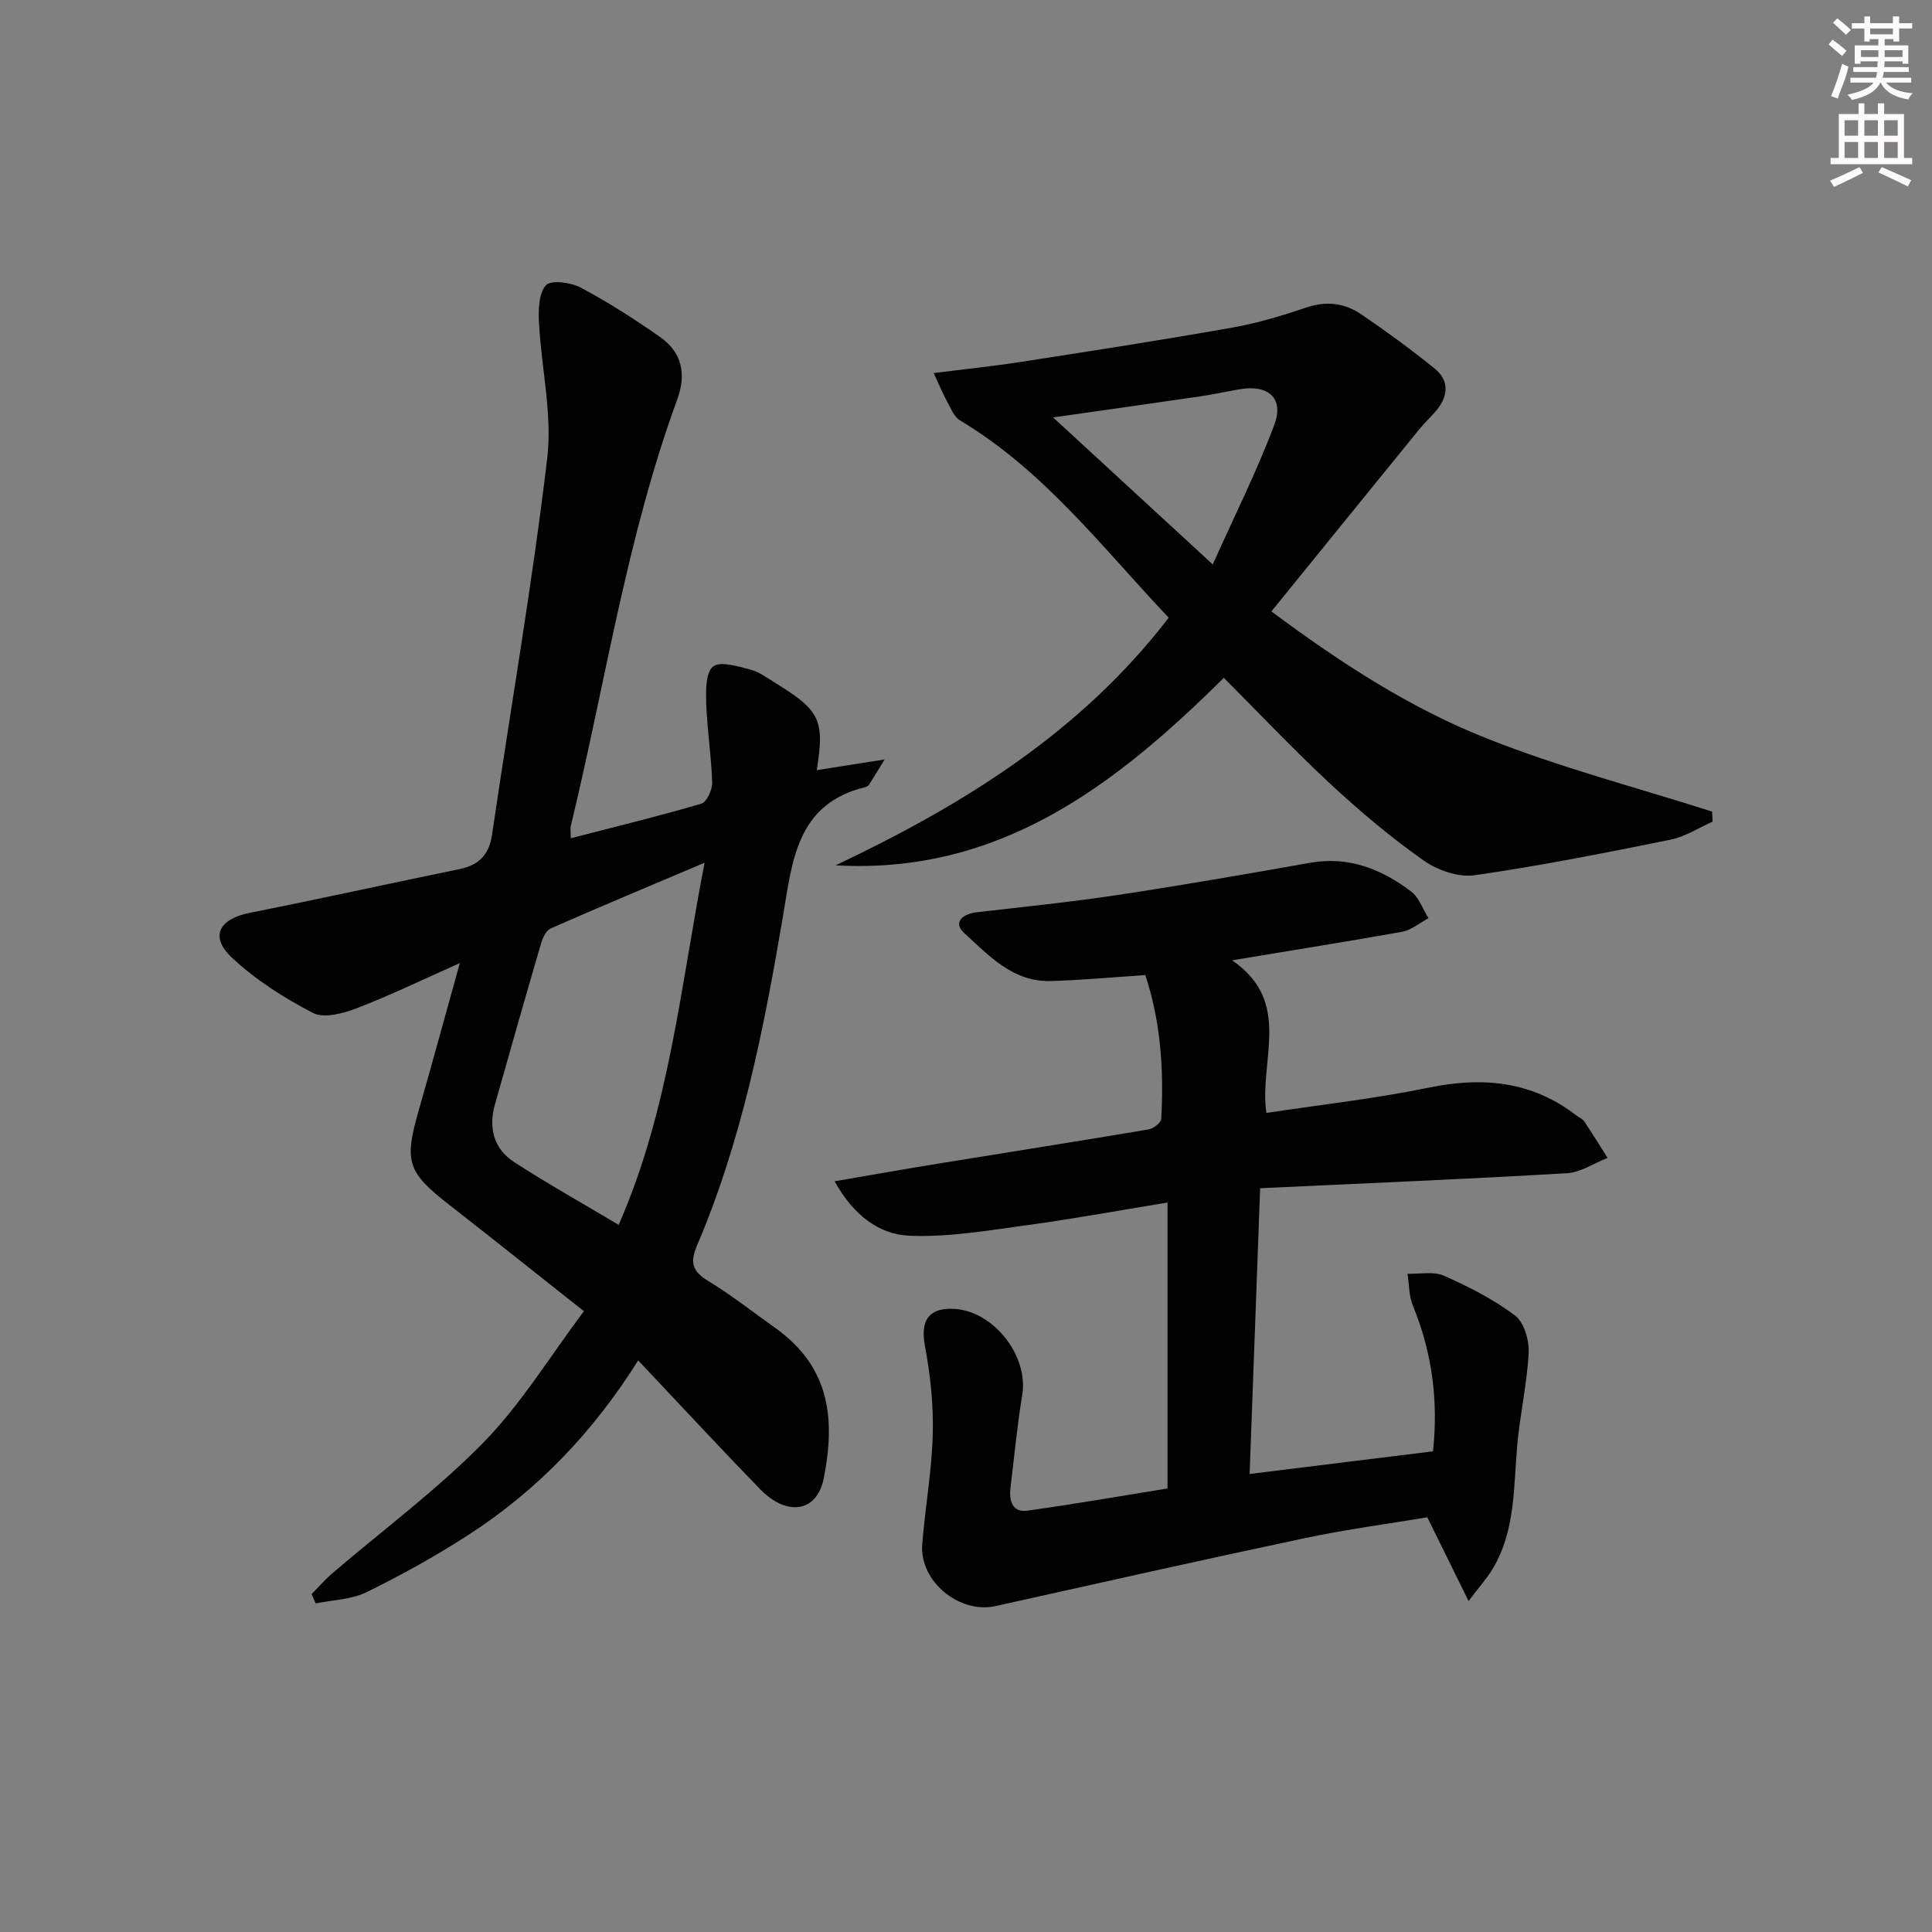 <svg enable-background="new 0 0 400 400" viewBox="0 0 400 400" xmlns="http://www.w3.org/2000/svg"><rect x="0" y="0" width="400" height="400" fill="#808080" stroke="none"/><g fill="#010102"><path d="m132.13 281.66c-9.34 14.88-20.82 26.82-34.96 36-6.82 4.43-13.98 8.39-21.27 11.98-3.14 1.54-7.01 1.6-10.54 2.33-.28-.64-.56-1.28-.84-1.93 1.42-1.44 2.75-2.98 4.27-4.29 10.48-8.99 21.68-17.27 31.3-27.09 7.81-7.98 13.74-17.79 20.8-27.19-9.89-7.82-18.82-14.96-27.84-21.99-8.71-6.79-9.42-8.93-6.37-19.55 2.82-9.83 5.5-19.69 8.52-30.53-7.76 3.45-14.46 6.7-21.38 9.36-2.79 1.07-6.75 2.13-9.02.96-5.97-3.09-11.85-6.83-16.75-11.41-4.7-4.4-2.74-8.05 3.72-9.33 14.48-2.88 28.9-6.07 43.37-9.04 4.04-.83 6.12-2.99 6.74-7.18 3.81-25.93 8.31-51.78 11.41-77.79 1.1-9.2-1.23-18.79-1.7-28.21-.13-2.63-.06-6.08 1.46-7.71 1.08-1.15 5.16-.58 7.21.51 5.69 3.04 11.17 6.54 16.45 10.25 4.5 3.16 5.41 7.68 3.52 12.85-10.49 28.64-14.9 58.81-22.04 88.3-.15.61-.02 1.28-.02 2.59 9.24-2.39 18.18-4.56 27.01-7.15 1.13-.33 2.31-2.86 2.27-4.34-.16-5.46-1.04-10.9-1.23-16.36-.09-2.65-.15-6.43 1.4-7.69 1.47-1.19 5.14-.05 7.71.61 1.87.48 3.55 1.77 5.25 2.82 9.23 5.66 10.17 7.64 8.52 18.01 4.21-.66 8.33-1.31 14.05-2.21-1.61 2.63-2.37 3.9-3.18 5.15-.17.26-.5.5-.8.57-14.25 3.45-15.12 15.25-17.06 26.7-3.93 23.25-8.49 46.39-17.81 68.24-1.43 3.35-1.04 5.27 2.23 7.25 4.83 2.92 9.28 6.46 13.9 9.73 11.73 8.3 12.42 19.35 10.14 31.1-1.38 7.13-7.61 8.07-13.21 2.33-8.34-8.59-16.48-17.39-25.23-26.65zm13.75-103.04c-11.2 4.74-21.56 9.07-31.84 13.59-.94.41-1.66 1.91-2 3.05-3.26 11.13-6.43 22.28-9.58 33.44-1.36 4.83-.22 9.16 3.98 11.89 6.92 4.49 14.13 8.52 21.65 13 10.54-24.03 12.79-49.34 17.79-74.97z"/><path d="m255.1 198.82c12.6 8.68 5.55 20.57 7.08 31.6 11.09-1.68 22.43-2.93 33.55-5.22 11.21-2.31 21.42-1.4 30.66 5.76.52.41 1.25.66 1.59 1.18 1.67 2.49 3.24 5.05 4.85 7.59-2.8 1.1-5.54 3-8.4 3.17-20.89 1.22-41.8 2.09-63.53 3.11-.73 19.95-1.45 39.3-2.18 59.16 12.99-1.61 25.39-3.14 37.97-4.69 1.11-10.43-.16-20.44-4.17-30.15-.83-2.01-.76-4.39-1.1-6.61 2.53.08 5.37-.55 7.52.4 5.13 2.28 10.26 4.87 14.72 8.23 1.88 1.41 2.96 5.12 2.83 7.71-.32 6.4-1.79 12.74-2.36 19.14-.78 8.75-.35 17.7-5.09 25.62-1.15 1.92-2.69 3.62-4.99 6.66-3.13-6.35-5.71-11.6-8.54-17.34-8.02 1.34-16.72 2.49-25.28 4.3-21.41 4.53-42.75 9.33-64.11 14.08-7.49 1.67-15.78-5.12-15.18-12.8.6-7.61 1.98-15.18 2.18-22.8.16-6.05-.49-12.22-1.61-18.19-.96-5.12.56-7.88 5.66-7.76 8.35.2 15.83 9.62 14.47 17.83-1.05 6.39-1.66 12.85-2.43 19.28-.32 2.67.4 5.12 3.53 4.68 9.98-1.39 19.9-3.13 28.98-4.59 0-19.99 0-39.22 0-59.2-10.41 1.7-19.63 3.41-28.91 4.66-8.16 1.1-16.43 2.57-24.57 2.21-6.26-.28-11.57-4.25-15.44-11.27 7.71-1.32 14.46-2.52 21.23-3.62 14.58-2.37 29.17-4.66 43.73-7.11 1.02-.17 2.61-1.36 2.66-2.15.57-10.15-.1-20.19-3.3-29.81-6.84.45-13.24 1.06-19.66 1.23-7.76.21-12.74-5.3-17.81-9.91-2.46-2.23-.34-4 2.66-4.34 9.73-1.12 19.48-2.11 29.16-3.57 13.29-2.01 26.54-4.32 39.78-6.66 7.98-1.41 14.76 1.3 20.89 5.93 1.66 1.25 2.43 3.67 3.61 5.55-1.83.97-3.55 2.46-5.49 2.81-11.25 2.01-22.52 3.79-35.16 5.9z"/><path d="m354.58 170.12c-2.89 1.27-5.67 3.11-8.69 3.72-13.49 2.73-27.01 5.43-40.63 7.37-3.37.48-7.72-1.07-10.61-3.12-6.76-4.78-13.15-10.16-19.23-15.81-7.55-7.01-14.63-14.52-22.04-21.94-22.45 22.23-46.39 40.74-80.38 38.82 26.26-12.46 50.61-27.38 68.97-51.27-13.66-14.4-25.74-30.41-43.21-40.85-1.23-.73-1.9-2.5-2.66-3.88-.91-1.66-1.62-3.42-2.79-5.92 6.22-.79 12.22-1.4 18.17-2.33 14.58-2.26 29.16-4.52 43.69-7.09 5.21-.92 10.34-2.48 15.36-4.17 4.18-1.41 7.96-.87 11.39 1.48 5.18 3.55 10.29 7.26 15.16 11.22 2.91 2.36 2.81 5.5.48 8.41-1.14 1.42-2.52 2.65-3.67 4.07-10.14 12.45-20.25 24.93-30.66 37.76 14.64 10.89 28.81 20.01 44.36 26.2 15.23 6.07 31.22 10.24 46.88 15.24.04.7.08 1.4.11 2.09zm-103.49-53.26c4.56-10.19 9.16-19.35 12.74-28.9 2.07-5.52-1.23-8.39-7.17-7.37-2.76.48-5.51 1.08-8.29 1.49-9.89 1.45-19.78 2.84-30.34 4.34 10.93 10.06 21.38 19.68 33.06 30.44z"/></g><path d="m378.6 9.2.8-1c.9.7 1.9 1.4 2.9 2.3l-.9 1.1c-1.1-.9-2-1.7-2.8-2.4zm.5 10.7c.9-2.1 1.6-4.3 2.3-6.7.4.2.8.4 1.3.6-.7 3.1-1.5 4.3-2.2 6.6zm.4-15.2.9-.9c1 .8 2 1.6 2.8 2.4l-1 1c-1-.9-1.9-1.8-2.7-2.5zm12.5-1.3h1.2v1.4h2.7v1.1h-2.7v2.7h-1.2v-.5h-1.8v1.3h4.9v3.8h-1.2v-.5h-3.7c0 .4-.1.9-.1 1.2h5.1v1h-5.2c0 .5-.1.9-.3 1.2h6v1h-5.2c1.1 1.3 2.9 2 5.5 2.2-.4.4-.7.8-.9 1.3-2.9-.5-4.8-1.6-5.7-3.5h-.1c-.8 1.7-2.7 2.9-5.9 3.6-.2-.4-.6-.8-.9-1.1 2.8-.6 4.6-1.4 5.4-2.5h-4.8v-1h5.3c.1-.3.2-.7.2-1.2h-4.9v-1h5c0-.4 0-.8.1-1.2h-3.6v.5h-1.2v-3.8h4.9v-1.3h-1.8v.5h-1.1v-2.7h-2.6v-1.1h2.6v-1.4h1.2v1.4h4.7v-1.4zm-6.7 8.4h3.6c0-.4 0-.9 0-1.4h-3.6zm1.9-4.7h4.7v-1.2h-4.7zm6.7 3.3h-3.7v1.4h3.7z" fill="#fcfafa"/><path d="m384.7 21.4h1.3v2.2h2.8v-2.2h1.3v2.2h4.1v9.1h1.7v1.3h-16.9v-1.3h1.7v-9.1h4.1v-2.2zm.3 13.2.7 1.2c-1.8.9-3.8 1.9-6 2.9-.2-.4-.5-.8-.8-1.3 2.4-1 4.4-2 6.1-2.8zm-3.1-6.5h2.8v-3.2h-2.8zm0 4.6h2.8v-3.3h-2.8v3.2zm4.1-4.6h2.8v-3.2h-2.8zm0 4.6h2.8v-3.3h-2.8zm3.6 1.9c2.1.9 4.1 1.8 6.1 2.7l-.7 1.3c-2.2-1.1-4.2-2-6.1-2.9zm3.3-9.7h-2.8v3.2h2.8zm-2.8 7.8h2.8v-3.3h-2.8z" fill="#fcfafa"/></svg>